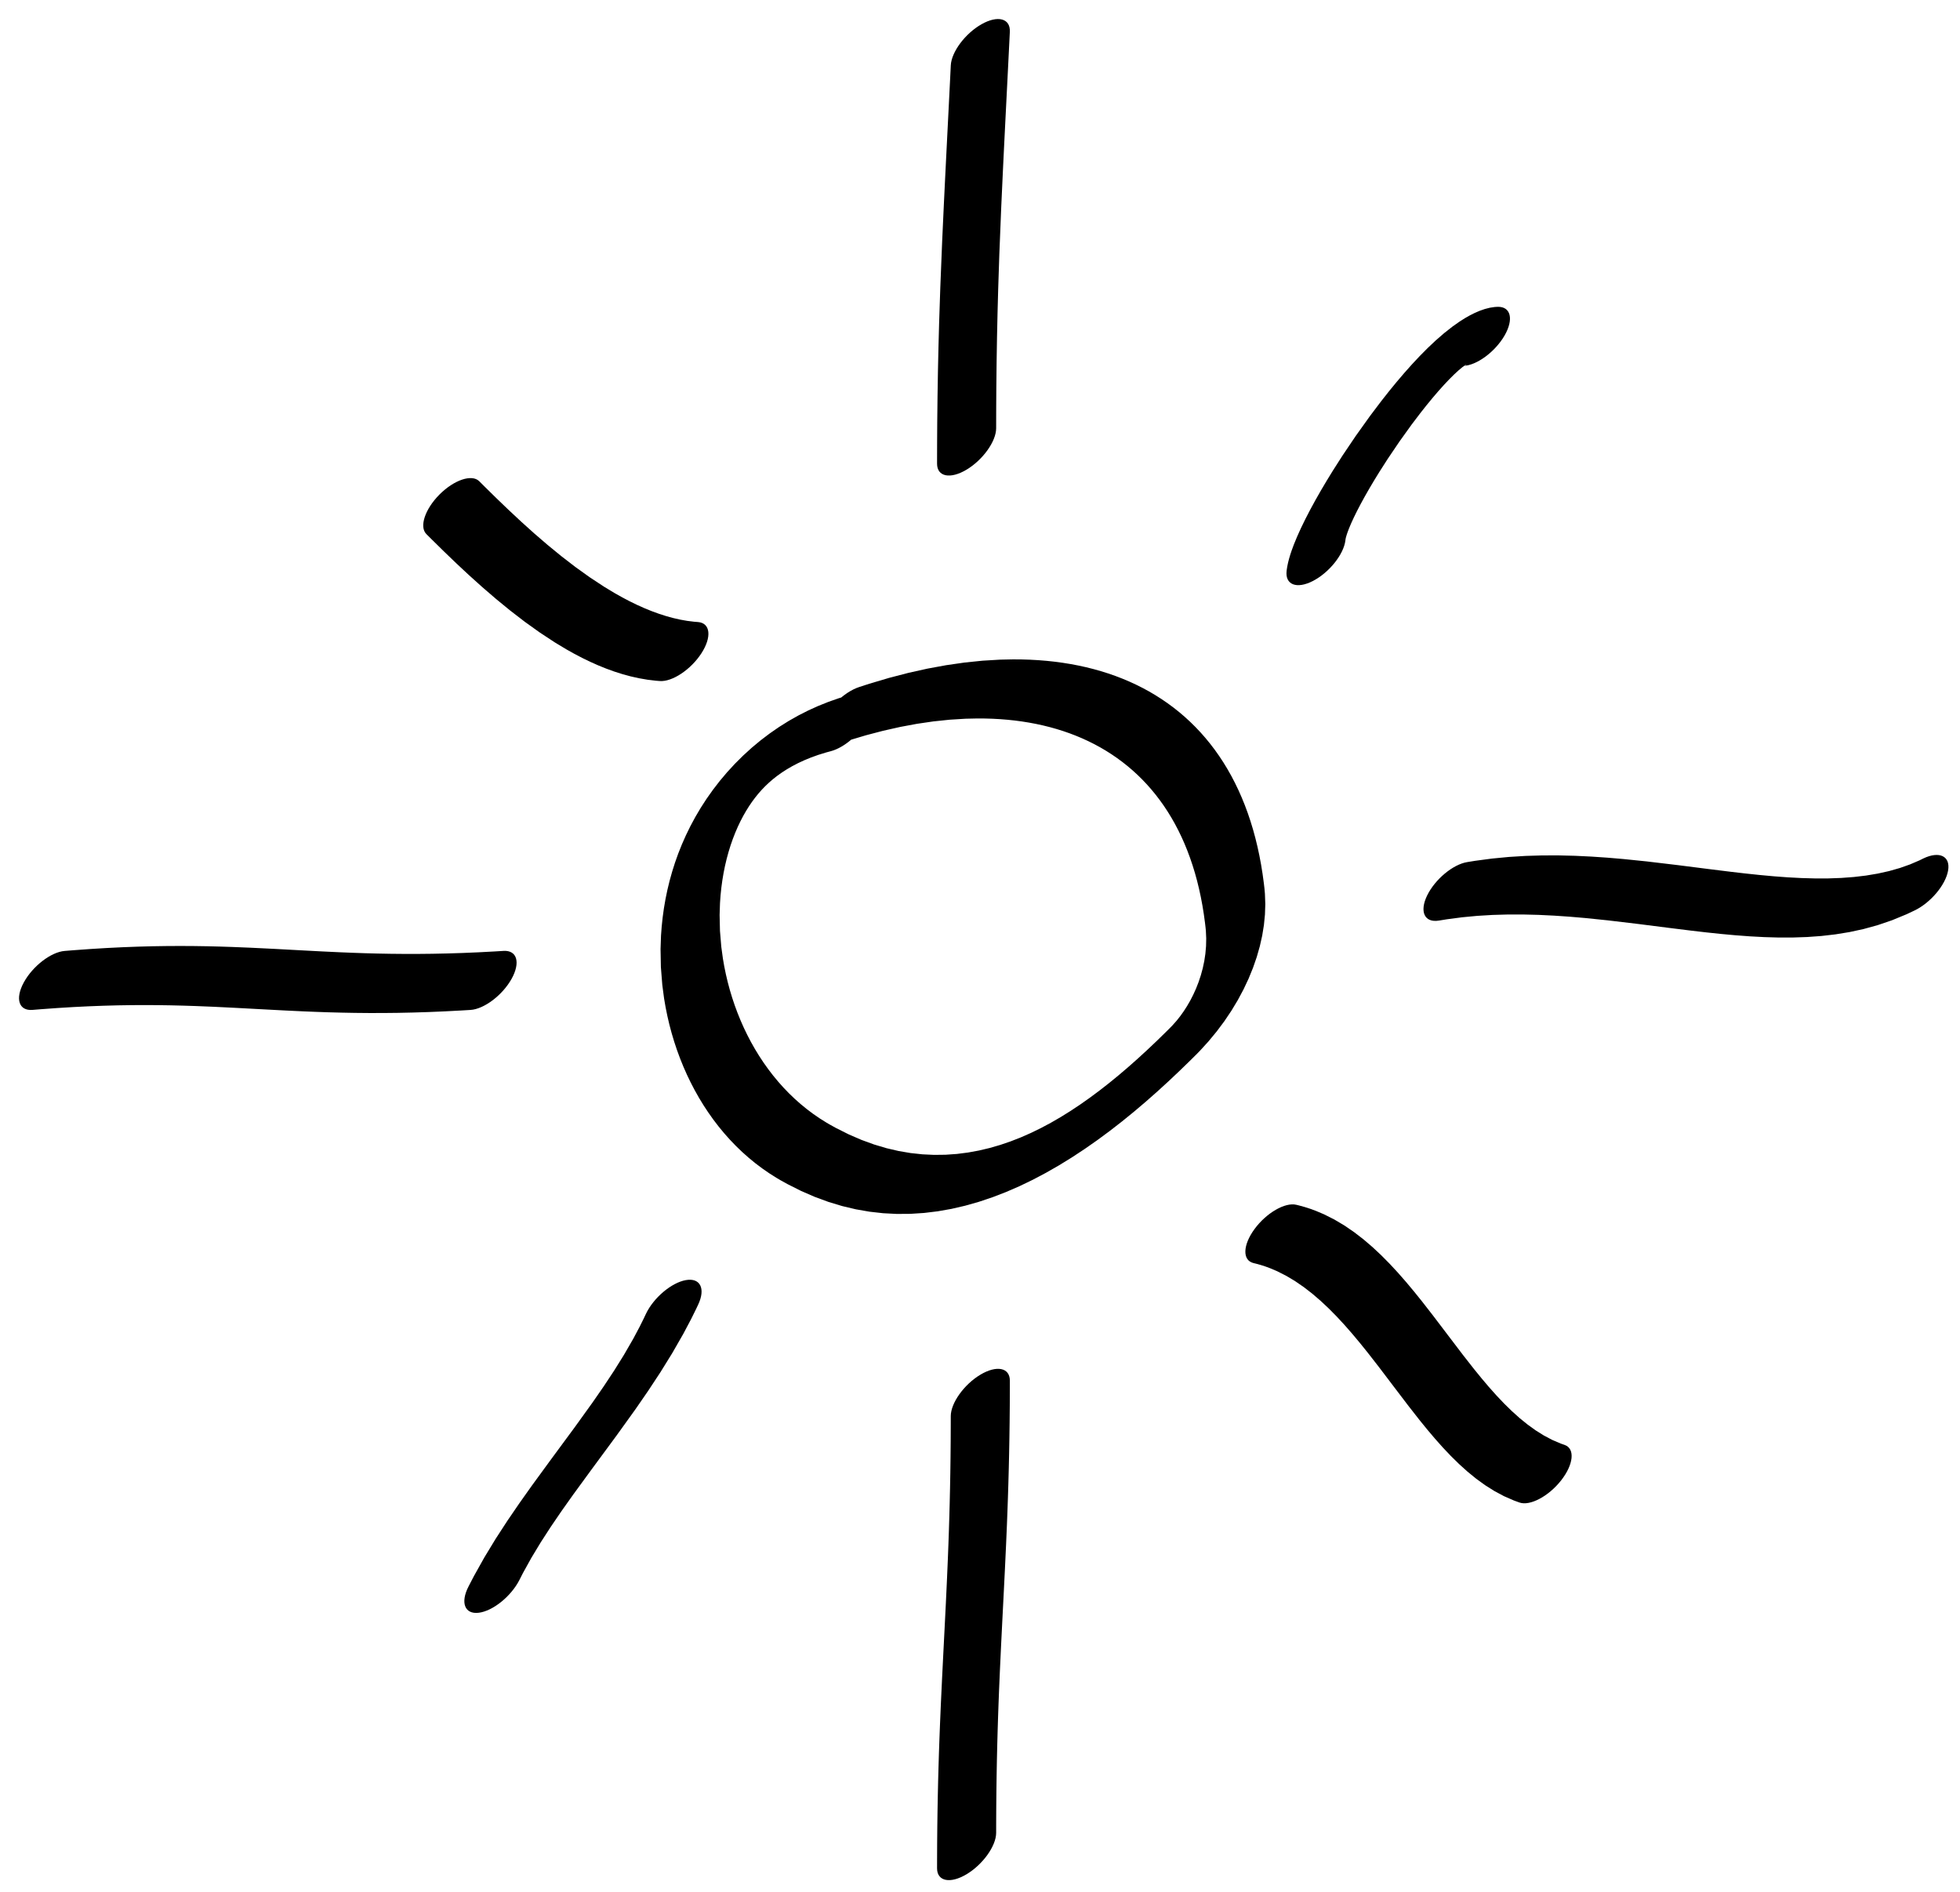 <?xml version="1.0" encoding="UTF-8"?>
<!DOCTYPE svg PUBLIC "-//W3C//DTD SVG 1.1//EN" "http://www.w3.org/Graphics/SVG/1.1/DTD/svg11.dtd">
<svg version="1.1" xmlns="http://www.w3.org/2000/svg" xmlns:xlink="http://www.w3.org/1999/xlink" x="0" y="0" width="262.233" height="253.067" viewBox="0, 0, 262.233, 253.067">
  <g id="Layer_1" transform="translate(-123.594, -401.744)">
    <path d="M237.78,494.577 L237.16,494.745 L235.805,495.156 L234.428,495.639 L233.071,496.182 L231.732,496.789 L230.411,497.459 L229.11,498.195 L227.83,498.997 L226.574,499.865 L225.348,500.796 L224.157,501.788 L223.01,502.834 L221.912,503.927 L220.87,505.059 L219.89,506.222 L218.975,507.408 L218.125,508.609 L217.341,509.821 L216.622,511.039 L215.965,512.26 L215.367,513.483 L214.826,514.705 L214.339,515.927 L213.903,517.15 L213.517,518.372 L213.177,519.593 L212.882,520.814 L212.63,522.035 L212.42,523.256 L212.252,524.475 L212.123,525.693 L212.033,526.91 L211.971,528.711 L212.015,531.111 L212.205,533.512 L212.443,535.311 L212.648,536.504 L212.885,537.672 L213.156,538.831 L213.462,539.979 L213.802,541.114 L214.176,542.235 L214.583,543.342 L215.024,544.433 L215.498,545.507 L216.006,546.563 L216.546,547.599 L217.119,548.615 L217.725,549.609 L218.364,550.579 L219.035,551.525 L219.739,552.445 L220.475,553.337 L221.243,554.201 L222.044,555.035 L222.876,555.838 L223.741,556.609 L224.638,557.346 L225.567,558.047 L226.528,558.712 L227.521,559.339 L228.042,559.645 L228.042,559.645 C228.052,559.65 228.061,559.656 228.071,559.661 L228.071,559.661 L228.959,560.153 L230.779,561.067 L232.612,561.864 L234.443,562.536 L236.272,563.088 L238.1,563.522 L239.928,563.841 L241.755,564.046 L243.582,564.141 L245.41,564.128 L247.238,564.009 L249.066,563.787 L250.894,563.464 L252.72,563.042 L254.543,562.525 L256.36,561.917 L258.171,561.219 L259.972,560.438 L261.76,559.577 L263.532,558.641 L265.287,557.636 L267.02,556.568 L268.731,555.441 L270.416,554.263 L272.076,553.037 L273.707,551.77 L275.309,550.467 L276.883,549.132 L278.428,547.77 L279.943,546.385 L281.43,544.982 L282.887,543.566 L283.629,542.83 L283.629,542.83 C283.667,542.791 283.706,542.753 283.744,542.714 L283.744,542.714 L284.175,542.271 L285.268,541.072 L286.376,539.733 L287.404,538.358 L288.345,536.957 L289.201,535.537 L289.968,534.103 L290.646,532.663 L291.235,531.22 L291.735,529.778 L292.146,528.34 L292.467,526.91 L292.697,525.49 L292.835,524.083 L292.881,522.693 L292.832,521.321 L292.769,520.604 L292.769,520.604 C292.767,520.586 292.765,520.569 292.763,520.552 L292.763,520.552 L292.69,519.929 L292.519,518.664 L292.318,517.415 L292.088,516.194 L291.831,515 L291.547,513.836 L291.236,512.699 L290.897,511.59 L290.533,510.51 L290.143,509.458 L289.726,508.433 L289.284,507.436 L288.817,506.467 L288.326,505.527 L287.809,504.614 L287.269,503.729 L286.704,502.872 L286.117,502.043 L285.505,501.241 L284.872,500.468 L284.215,499.721 L283.536,499.004 L282.835,498.313 L282.113,497.65 L281.37,497.015 L280.605,496.407 L279.82,495.828 L279.014,495.275 L278.189,494.75 L277.344,494.252 L276.479,493.782 L275.596,493.34 L274.693,492.924 L273.773,492.536 L272.834,492.175 L271.878,491.842 L270.904,491.535 L269.913,491.256 L268.906,491.004 L267.882,490.779 L266.842,490.582 L265.786,490.411 L264.714,490.267 L263.629,490.15 L262.527,490.061 L261.411,489.998 L260.282,489.962 L259.138,489.953 L257.412,489.989 L255.061,490.129 L252.646,490.377 L250.184,490.732 L247.677,491.192 L245.129,491.759 L242.542,492.431 L239.918,493.209 L238.556,493.65 L238.556,493.65 C237.552,493.975 236.451,494.694 235.5,495.644 L235.5,495.644 L234.509,496.636 L234.509,496.636 C232.556,498.588 231.765,500.963 232.741,501.939 C233.717,502.915 236.092,502.124 238.044,500.171 C238.044,500.171 238.044,500.171 238.044,500.171 L239.036,499.18 L235.98,501.175 L237.12,500.803 L239.456,500.106 L241.761,499.502 L244.035,498.991 L246.274,498.574 L248.477,498.252 L250.642,498.025 L252.779,497.893 L254.356,497.858 L255.383,497.865 L256.399,497.896 L257.402,497.951 L258.393,498.031 L259.372,498.134 L260.336,498.262 L261.288,498.415 L262.226,498.592 L263.15,498.793 L264.06,499.019 L264.955,499.27 L265.835,499.545 L266.7,499.845 L267.549,500.17 L268.383,500.52 L269.2,500.895 L270.001,501.294 L270.786,501.719 L271.553,502.169 L272.302,502.644 L273.034,503.144 L273.748,503.67 L274.443,504.22 L275.12,504.796 L275.778,505.398 L276.417,506.025 L277.036,506.678 L277.634,507.356 L278.213,508.06 L278.771,508.789 L279.309,509.544 L279.825,510.326 L280.32,511.133 L280.793,511.966 L281.244,512.825 L281.672,513.71 L282.078,514.622 L282.46,515.56 L282.819,516.524 L283.155,517.515 L283.467,518.531 L283.754,519.575 L284.016,520.645 L284.254,521.742 L284.466,522.865 L284.653,524.015 L284.815,525.205 L284.888,525.83 L284.883,525.778 L284.93,526.256 L284.977,527.287 L284.954,528.309 L284.866,529.318 L284.718,530.307 L284.513,531.273 L284.258,532.211 L283.957,533.117 L283.617,533.985 L283.242,534.814 L282.84,535.598 L282.413,536.336 L281.968,537.027 L281.509,537.67 L281.036,538.269 L280.461,538.917 L280.027,539.362 L280.142,539.246 L279.546,539.838 L278.301,541.052 L277.049,542.236 L275.791,543.389 L274.527,544.508 L273.258,545.59 L271.983,546.632 L270.704,547.631 L269.42,548.586 L268.13,549.495 L266.834,550.357 L265.53,551.169 L264.217,551.93 L262.891,552.638 L261.552,553.293 L260.196,553.891 L258.823,554.429 L257.428,554.906 L256.012,555.317 L254.573,555.658 L253.109,555.926 L251.62,556.116 L250.106,556.223 L248.568,556.241 L247.005,556.167 L245.42,555.996 L243.812,555.722 L242.183,555.342 L240.533,554.849 L238.864,554.241 L237.177,553.513 L235.457,552.652 L234.567,552.159 L234.596,552.176 L234.148,551.914 L233.248,551.349 L232.374,550.747 L231.527,550.109 L230.707,549.438 L229.915,548.735 L229.15,548.001 L228.414,547.236 L227.707,546.443 L227.029,545.623 L226.38,544.777 L225.76,543.907 L225.17,543.013 L224.61,542.098 L224.08,541.163 L223.581,540.209 L223.112,539.237 L222.675,538.25 L222.268,537.247 L221.893,536.232 L221.549,535.205 L221.237,534.169 L220.957,533.123 L220.709,532.071 L220.492,531.013 L220.311,529.967 L220.096,528.389 L219.92,526.268 L219.873,524.142 L219.924,522.56 L219.997,521.531 L220.102,520.515 L220.237,519.514 L220.402,518.531 L220.596,517.568 L220.819,516.627 L221.069,515.711 L221.344,514.822 L221.643,513.965 L221.965,513.14 L222.306,512.35 L222.664,511.598 L223.037,510.886 L223.422,510.215 L223.818,509.582 L224.223,508.989 L224.638,508.431 L225.064,507.904 L225.506,507.404 L225.968,506.924 L226.458,506.459 L226.982,506.004 L227.548,505.557 L228.163,505.116 L228.832,504.682 L229.559,504.258 L230.345,503.847 L231.194,503.452 L232.104,503.078 L233.075,502.73 L234.149,502.399 L234.773,502.23 C234.773,502.23 234.773,502.23 234.773,502.23 C236.792,501.683 239.102,499.527 239.932,497.413 C240.763,495.3 239.799,494.03 237.78,494.577 L237.78,494.577" fill="#000000"/>
    <path d="M250.803,410.486 L250.712,412.334 L250.532,415.926 L250.356,419.395 L250.186,422.758 L250.023,426.037 L249.867,429.249 L249.65,433.985 L249.398,440.245 L249.241,444.987 L249.154,448.206 L249.082,451.489 L249.027,454.856 L248.988,458.328 L248.972,461.013 L248.967,462.846 L248.966,463.777 L248.966,463.777 C248.965,465.524 250.734,465.879 252.917,464.571 C255.1,463.262 256.871,460.784 256.872,459.037 C256.872,459.037 256.872,459.037 256.872,459.037 L256.873,458.117 L256.878,456.301 L256.894,453.641 L256.932,450.198 L256.987,446.859 L257.058,443.604 L257.144,440.417 L257.299,435.714 L257.55,429.484 L257.767,424.763 L257.922,421.558 L258.085,418.283 L258.255,414.92 L258.431,411.449 L258.611,407.853 L258.702,406.002 C258.79,404.204 257.094,403.75 254.912,404.988 C252.731,406.226 250.891,408.688 250.803,410.486 L250.803,410.486" fill="#000000"/>
    <path d="M190.965,528.954 L189.81,529.024 L187.587,529.142 L185.456,529.232 L183.405,529.296 L181.425,529.337 L179.513,529.357 L177.661,529.357 L175.864,529.34 L174.114,529.308 L172.407,529.262 L170.736,529.204 L169.094,529.137 L166.672,529.023 L163.494,528.855 L160.329,528.684 L157.129,528.527 L154.672,528.427 L152.997,528.373 L151.29,528.331 L149.542,528.304 L147.748,528.294 L145.902,528.303 L143.999,528.332 L142.033,528.385 L139.998,528.462 L137.889,528.566 L135.7,528.699 L133.427,528.863 L132.248,528.958 L132.248,528.958 C130.417,529.105 127.969,530.99 126.78,533.168 C125.59,535.346 126.11,536.993 127.941,536.846 C127.941,536.846 127.941,536.846 127.941,536.846 L129.071,536.755 L131.281,536.595 L133.407,536.465 L135.453,536.364 L137.427,536.289 L139.334,536.237 L141.182,536.209 L142.975,536.2 L144.721,536.21 L146.425,536.235 L148.093,536.276 L149.729,536.328 L152.145,536.426 L155.324,536.583 L158.494,536.754 L161.698,536.923 L164.151,537.039 L165.822,537.107 L167.529,537.166 L169.278,537.212 L171.072,537.246 L172.918,537.263 L174.821,537.262 L176.788,537.242 L178.823,537.199 L180.934,537.133 L183.123,537.04 L185.391,536.92 L186.549,536.85 C186.549,536.85 186.549,536.85 186.549,536.85 C188.359,536.739 190.816,534.882 192.035,532.701 C193.255,530.521 192.776,528.843 190.965,528.954 L190.965,528.954" fill="#000000"/>
    <path d="M250.8,591.184 L250.798,592.333 L250.788,594.567 L250.768,596.724 L250.739,598.813 L250.701,600.84 L250.656,602.809 L250.604,604.725 L250.546,606.594 L250.482,608.42 L250.413,610.21 L250.301,612.839 L250.141,616.26 L249.972,619.625 L249.801,622.975 L249.632,626.351 L249.47,629.793 L249.358,632.445 L249.288,634.254 L249.223,636.101 L249.164,637.991 L249.111,639.929 L249.066,641.921 L249.028,643.971 L248.998,646.084 L248.978,648.266 L248.968,650.52 L248.966,651.679 L248.966,651.679 C248.964,653.427 250.732,653.783 252.915,652.475 C255.098,651.167 256.87,648.69 256.872,646.942 L256.873,645.801 L256.884,643.571 L256.904,641.413 L256.933,639.324 L256.97,637.297 L257.015,635.328 L257.067,633.411 L257.125,631.542 L257.189,629.714 L257.258,627.925 L257.37,625.298 L257.531,621.874 L257.699,618.504 L257.871,615.147 L258.04,611.766 L258.202,608.32 L258.315,605.67 L258.384,603.862 L258.449,602.014 L258.508,600.124 L258.561,598.185 L258.606,596.193 L258.644,594.142 L258.673,592.029 L258.694,589.848 L258.704,587.596 L258.705,586.446 C258.707,584.698 256.939,584.342 254.756,585.65 C252.573,586.959 250.802,589.436 250.8,591.184 L250.8,591.184" fill="#000000"/>
    <path d="M316.101,524.899 L317.174,524.725 L319.224,524.455 L321.252,524.264 L323.292,524.142 L325.341,524.083 L327.395,524.083 L329.453,524.135 L331.512,524.235 L333.57,524.375 L335.626,524.55 L338.708,524.867 L342.787,525.352 L346.824,525.866 L349.826,526.238 L351.816,526.47 L353.792,526.679 L355.754,526.859 L357.704,527.005 L359.641,527.108 L361.565,527.163 L363.477,527.161 L365.379,527.096 L367.273,526.959 L369.16,526.741 L371.045,526.434 L372.934,526.025 L374.829,525.502 L376.738,524.851 L378.667,524.055 L379.735,523.551 L379.735,523.551 C381.894,522.518 383.909,520.121 384.235,518.198 C384.562,516.275 383.077,515.554 380.919,516.588 C380.919,516.588 380.919,516.588 380.919,516.588 L380.411,516.839 L379.135,517.386 L377.773,517.866 L376.333,518.275 L374.822,518.611 L373.249,518.875 L371.619,519.068 L369.939,519.193 L368.214,519.256 L366.446,519.259 L364.641,519.209 L362.8,519.112 L360.927,518.973 L359.023,518.798 L357.091,518.594 L355.133,518.366 L352.143,517.995 L348.074,517.478 L343.926,516.984 L340.77,516.661 L338.639,516.48 L336.489,516.335 L334.321,516.231 L332.136,516.177 L329.933,516.18 L327.712,516.246 L325.473,516.384 L323.214,516.601 L320.971,516.899 L319.895,517.073 C317.98,517.384 315.578,519.388 314.53,521.549 C313.483,523.71 314.186,525.21 316.101,524.899 L316.101,524.899" fill="#000000"/>
    <path d="M303.598,474.039 L303.615,473.897 L303.644,473.742 L303.68,473.599 L303.733,473.415 L303.803,473.193 L303.891,472.936 L304.07,472.462 L304.371,471.746 L304.733,470.96 L305.162,470.088 L305.656,469.142 L306.207,468.137 L306.81,467.082 L307.46,465.987 L308.151,464.863 L309.269,463.118 L310.848,460.784 L312.475,458.52 L313.689,456.924 L314.48,455.926 L315.28,454.954 L316.057,454.046 L316.803,453.215 L317.508,452.47 L318.157,451.825 L318.737,451.291 L319.226,450.882 L319.605,450.605 L319.739,450.531 L319.745,450.54 L319.778,450.531 L319.774,450.544 L319.737,450.573 L319.672,450.609 L319.591,450.646 L319.503,450.677 L319.376,450.693 L319.376,450.693 C321.156,450.636 323.624,448.82 324.888,446.638 C326.151,444.456 325.733,442.733 323.953,442.79 C323.953,442.79 323.953,442.79 323.953,442.79 L323.56,442.814 L322.919,442.912 L322.256,443.082 L321.583,443.315 L320.911,443.603 L320.248,443.936 L319.599,444.304 L318.9,444.746 L317.937,445.423 L316.787,446.329 L315.678,447.294 L314.6,448.31 L313.543,449.377 L312.499,450.492 L311.466,451.652 L310.443,452.853 L309.429,454.091 L308.404,455.392 L306.906,457.373 L304.994,460.045 L303.187,462.726 L301.911,464.724 L301.093,466.058 L300.315,467.373 L299.578,468.667 L298.889,469.933 L298.25,471.166 L297.665,472.367 L297.139,473.53 L296.688,474.628 L296.398,475.416 L296.221,475.949 L296.065,476.475 L295.932,476.994 L295.824,477.508 L295.751,477.963 L295.734,478.106 C295.51,479.978 297.088,480.585 299.26,479.462 C301.431,478.339 303.373,475.91 303.598,474.039 L303.598,474.039" fill="#000000"/>
    <path d="M216.982,484.959 L216.471,484.918 L215.532,484.802 L214.605,484.638 L213.665,484.424 L212.712,484.162 L211.751,483.853 L210.782,483.5 L209.808,483.103 L208.831,482.665 L207.852,482.188 L206.873,481.674 L205.895,481.127 L204.425,480.241 L202.484,478.963 L200.573,477.593 L198.693,476.145 L196.852,474.638 L195.056,473.09 L193.312,471.52 L191.626,469.946 L190.005,468.388 L188.453,466.862 L187.708,466.119 L187.708,466.119 C186.73,465.145 184.355,465.938 182.403,467.891 C180.452,469.845 179.662,472.218 180.64,473.193 L181.397,473.947 L182.968,475.492 L184.616,477.077 L186.336,478.681 L188.121,480.287 L189.966,481.876 L191.866,483.43 L193.816,484.931 L195.812,486.359 L197.843,487.694 L199.387,488.622 L200.432,489.207 L201.485,489.757 L202.548,490.273 L203.618,490.751 L204.697,491.188 L205.785,491.583 L206.881,491.932 L207.988,492.232 L209.106,492.481 L210.235,492.676 L211.348,492.809 L211.861,492.85 C213.524,492.984 216.019,491.326 217.433,489.147 C218.847,486.968 218.646,485.093 216.982,484.959 L216.982,484.959" fill="#000000"/>
    <path d="M210.01,577.519 L209.723,578.126 L209.176,579.229 L208.311,580.854 L207.072,582.998 L205.755,585.11 L204.351,587.231 L202.87,589.369 L200.516,592.639 L197.26,597.055 L194.779,600.451 L193.116,602.795 L191.489,605.173 L189.91,607.602 L188.401,610.085 L186.982,612.623 L186.278,613.981 L186.278,613.981 C185.16,616.152 185.774,617.725 187.649,617.494 C189.525,617.263 191.951,615.316 193.069,613.145 L193.553,612.196 L194.686,610.15 L195.934,608.084 L197.288,605.992 L198.736,603.87 L200.258,601.724 L202.69,598.393 L206.07,593.807 L208.614,590.269 L210.301,587.825 L211.95,585.322 L213.537,582.759 L215.022,580.17 L216.062,578.203 L216.712,576.888 L217.001,576.279 C218.02,574.122 217.282,572.652 215.351,572.995 C213.421,573.338 211.029,575.363 210.01,577.519 L210.01,577.519" fill="#000000"/>
    <path d="M291.299,570.713 L291.656,570.8 L292.312,570.983 L292.942,571.188 L293.565,571.42 L294.501,571.821 L295.719,572.442 L296.898,573.15 L298.053,573.946 L299.184,574.823 L300.292,575.776 L301.379,576.796 L302.447,577.877 L303.497,579.013 L304.532,580.195 L305.553,581.417 L306.564,582.672 L308.066,584.601 L310.05,587.214 L312.035,589.823 L313.542,591.746 L314.562,593 L315.595,594.219 L316.645,595.398 L317.716,596.529 L318.813,597.605 L319.938,598.619 L321.096,599.563 L322.292,600.429 L323.53,601.21 L324.816,601.898 L326.156,602.482 L326.879,602.745 L326.879,602.745 C328.278,603.246 330.771,601.93 332.447,599.805 C334.123,597.681 334.348,595.552 332.949,595.05 L332.406,594.859 L331.272,594.374 L330.156,593.784 L329.058,593.098 L327.977,592.32 L326.914,591.458 L325.867,590.517 L324.835,589.506 L323.815,588.432 L322.806,587.301 L321.806,586.121 L320.815,584.903 L319.33,583.008 L317.347,580.402 L315.343,577.764 L313.815,575.802 L312.776,574.512 L311.717,573.247 L310.636,572.012 L309.529,570.818 L308.393,569.669 L307.223,568.575 L306.016,567.542 L304.767,566.579 L303.473,565.693 L302.127,564.893 L300.738,564.193 L299.663,563.736 L298.918,563.462 L298.155,563.217 L297.394,563.007 L297.034,562.919 C297.034,562.919 297.034,562.919 297.034,562.919 C295.531,562.554 293.029,564.002 291.446,566.155 C289.862,568.307 289.796,570.348 291.299,570.713 L291.299,570.713" fill="#000000"/>
  </g>
</svg>

